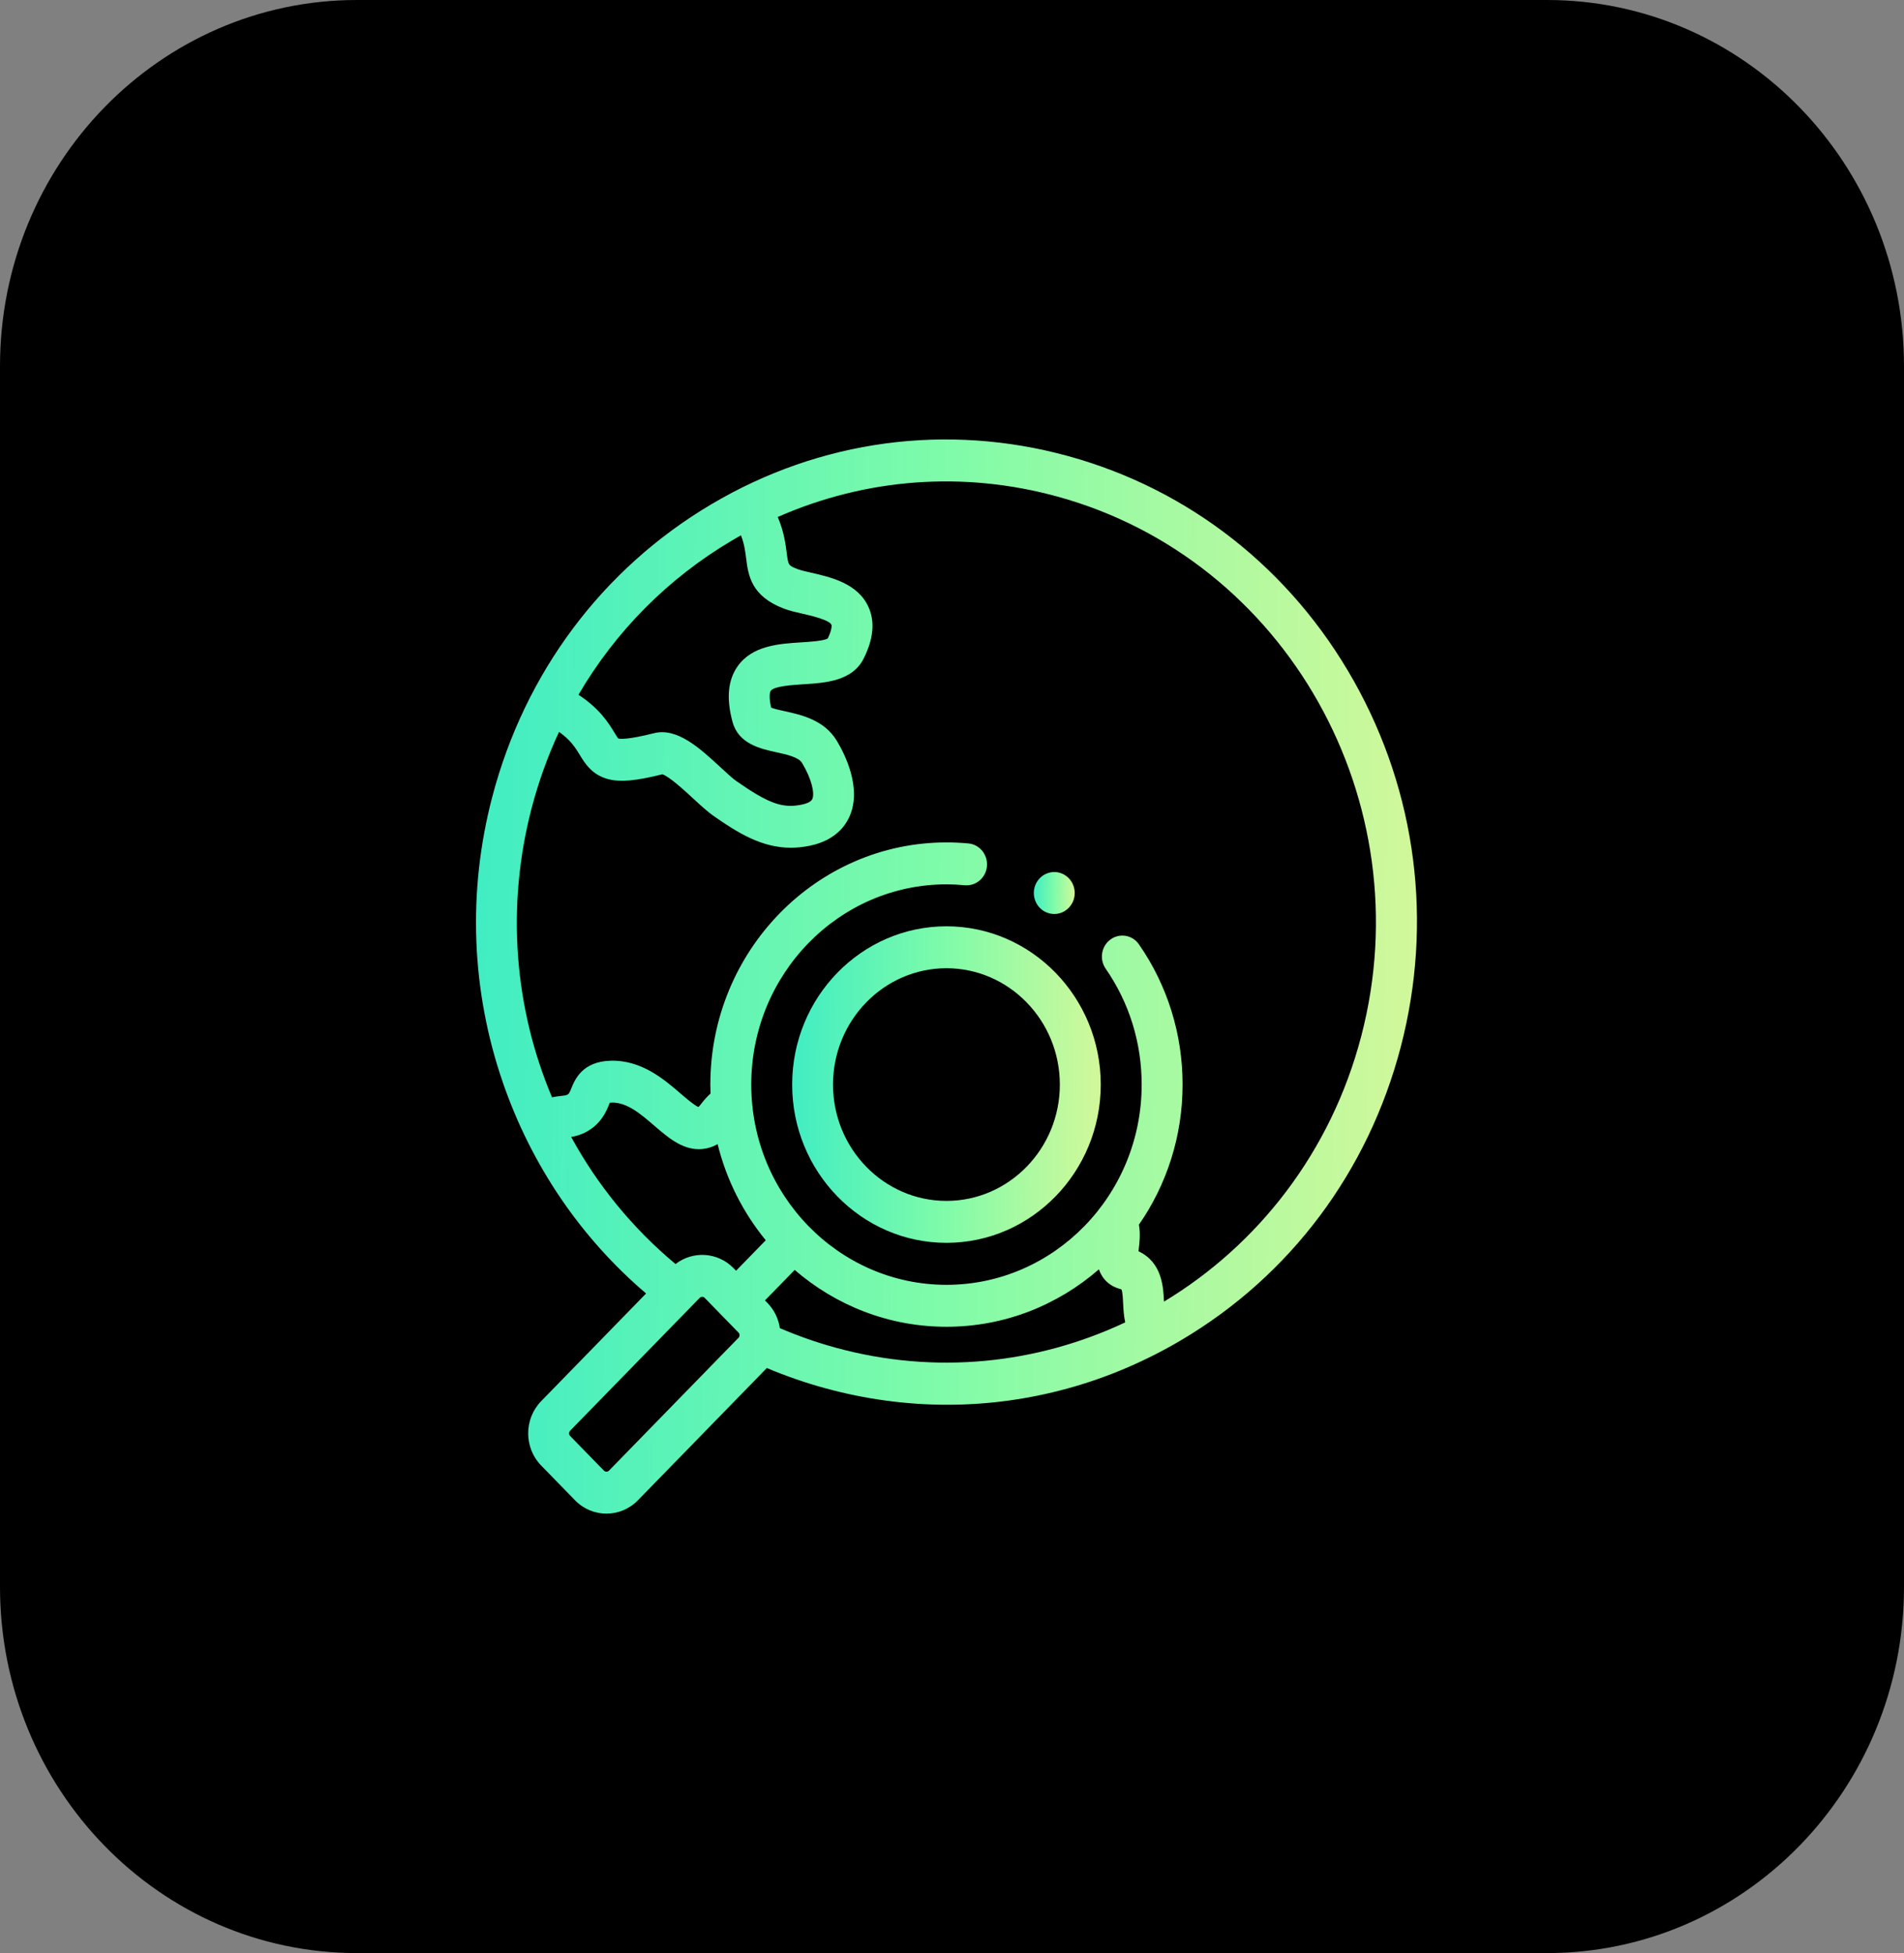 <svg width="39" height="40" viewBox="0 0 39 40" fill="none" xmlns="http://www.w3.org/2000/svg">
<rect x="0" y="0" width="39" height="40" fill="#808080" stroke="none"/>
<path d="M31.688 40H7.312C3.274 40 0 36.642 0 32.5V7.5C0 3.357 3.274 0 7.312 0H31.688C35.726 0 39 3.357 39 7.5V32.5C39 36.642 35.726 40 31.688 40Z" fill="#000000"/>
<path d="M27.73 13.945C26.443 11.659 24.366 10.024 21.88 9.341C19.394 8.658 16.798 9.008 14.57 10.328C12.341 11.648 10.747 13.778 10.081 16.328C9.574 18.267 9.651 20.288 10.301 22.173C10.886 23.868 11.896 25.352 13.234 26.491L11.085 28.696C10.73 29.06 10.73 29.651 11.085 30.015L11.779 30.727C11.956 30.909 12.189 31 12.422 31C12.655 31 12.888 30.909 13.066 30.727L15.707 28.018C16.092 28.18 16.49 28.318 16.893 28.429C17.723 28.657 18.565 28.77 19.402 28.77C21.071 28.77 22.719 28.321 24.203 27.442C26.432 26.122 28.026 23.992 28.692 21.442C29.358 18.893 29.016 16.23 27.73 13.945ZM14.989 11.072C15.051 11.035 15.114 10.999 15.177 10.963C15.245 11.137 15.264 11.286 15.283 11.432C15.326 11.777 15.381 12.207 16.055 12.464C16.167 12.507 16.297 12.537 16.434 12.568C16.599 12.606 16.985 12.694 17.03 12.794C17.038 12.811 17.041 12.899 16.955 13.076C16.872 13.127 16.584 13.145 16.41 13.156C15.962 13.184 15.406 13.219 15.106 13.65C14.909 13.933 14.875 14.304 15.004 14.783C15.126 15.235 15.573 15.334 15.899 15.406C16.114 15.453 16.357 15.507 16.427 15.623C16.63 15.959 16.688 16.249 16.64 16.362C16.613 16.427 16.506 16.462 16.422 16.479C16.03 16.561 15.742 16.457 15.083 15.997C15.005 15.943 14.881 15.828 14.761 15.717C14.345 15.332 13.874 14.896 13.397 15.016C12.85 15.154 12.699 15.134 12.665 15.125C12.646 15.104 12.611 15.046 12.584 15.002C12.461 14.802 12.286 14.516 11.849 14.229C12.607 12.933 13.677 11.849 14.989 11.072ZM11.699 23.285C11.794 23.27 11.905 23.241 12.024 23.173C12.318 23.006 12.416 22.765 12.475 22.622C12.48 22.61 12.485 22.597 12.49 22.585C12.501 22.584 12.515 22.583 12.532 22.582C12.844 22.574 13.127 22.818 13.4 23.053C13.676 23.291 13.961 23.536 14.315 23.536C14.344 23.536 14.373 23.535 14.402 23.531C14.506 23.519 14.605 23.486 14.699 23.433C14.881 24.168 15.223 24.838 15.685 25.401L15.077 26.025L15.026 25.973C14.702 25.641 14.193 25.613 13.837 25.888C12.952 25.151 12.234 24.265 11.699 23.285ZM12.473 30.12C12.446 30.147 12.398 30.147 12.371 30.12L11.677 29.408C11.65 29.38 11.65 29.331 11.677 29.303L14.332 26.581C14.345 26.567 14.364 26.56 14.383 26.56C14.401 26.56 14.42 26.567 14.434 26.581L14.781 26.937C14.781 26.937 14.781 26.937 14.781 26.937C14.781 26.937 14.781 26.937 14.781 26.937L15.128 27.293C15.145 27.31 15.148 27.331 15.148 27.345C15.148 27.359 15.145 27.38 15.128 27.397L12.473 30.12ZM17.11 27.599C16.723 27.493 16.342 27.359 15.974 27.201C15.945 27.006 15.858 26.826 15.72 26.685L15.669 26.633L16.278 26.009C17.119 26.735 18.204 27.173 19.387 27.173C20.576 27.173 21.666 26.73 22.509 25.997C22.576 26.196 22.729 26.34 22.938 26.397C22.957 26.402 22.967 26.407 22.971 26.409C22.994 26.453 23.001 26.604 23.005 26.694C23.011 26.807 23.017 26.944 23.048 27.083C21.25 27.93 19.166 28.164 17.11 27.599ZM27.883 21.22C27.262 23.598 25.764 25.499 23.842 26.658C23.842 26.657 23.842 26.655 23.842 26.653C23.829 26.365 23.805 25.852 23.32 25.627C23.321 25.617 23.322 25.608 23.323 25.599C23.341 25.456 23.363 25.275 23.329 25.082C23.892 24.272 24.223 23.281 24.223 22.213C24.223 21.177 23.914 20.184 23.33 19.342C23.196 19.148 22.935 19.103 22.746 19.241C22.558 19.378 22.514 19.646 22.648 19.84C23.13 20.535 23.385 21.356 23.385 22.213C23.385 24.474 21.591 26.314 19.387 26.314C17.182 26.314 15.388 24.474 15.388 22.213C15.388 19.951 17.182 18.112 19.387 18.112C19.509 18.112 19.635 18.118 19.76 18.13C19.99 18.151 20.195 17.978 20.216 17.742C20.237 17.506 20.068 17.296 19.837 17.274C19.686 17.26 19.535 17.253 19.387 17.253C16.72 17.253 14.55 19.478 14.55 22.213C14.55 22.274 14.552 22.335 14.554 22.396C14.492 22.453 14.428 22.521 14.367 22.602C14.339 22.64 14.318 22.661 14.305 22.672C14.224 22.64 14.054 22.494 13.939 22.395C13.602 22.105 13.14 21.708 12.512 21.724C11.928 21.738 11.775 22.111 11.702 22.29C11.66 22.393 11.653 22.401 11.618 22.421C11.597 22.433 11.574 22.437 11.494 22.445C11.443 22.451 11.379 22.458 11.307 22.473C10.536 20.647 10.362 18.571 10.89 16.55C11.032 16.007 11.22 15.486 11.451 14.989C11.691 15.159 11.787 15.316 11.875 15.46C11.981 15.634 12.127 15.872 12.46 15.958C12.71 16.022 13.022 15.994 13.567 15.858C13.709 15.901 14.039 16.206 14.2 16.355C14.348 16.491 14.487 16.62 14.611 16.707C15.123 17.065 15.606 17.362 16.2 17.362C16.325 17.362 16.454 17.349 16.589 17.321C17.096 17.215 17.315 16.927 17.409 16.703C17.652 16.126 17.302 15.439 17.14 15.171C16.882 14.744 16.416 14.641 16.075 14.566C15.987 14.547 15.862 14.519 15.796 14.493C15.748 14.284 15.767 14.179 15.787 14.149C15.855 14.052 16.234 14.028 16.461 14.014C16.906 13.986 17.46 13.951 17.693 13.483C17.893 13.082 17.925 12.727 17.788 12.428C17.568 11.947 17.017 11.821 16.616 11.729C16.512 11.706 16.405 11.681 16.347 11.659C16.147 11.582 16.147 11.582 16.114 11.322C16.09 11.138 16.058 10.888 15.931 10.588C17.737 9.793 19.736 9.641 21.663 10.171C26.348 11.458 29.138 16.415 27.883 21.22Z" fill="url(#paint0_linear_1485_49611)"/>
<path d="M19.386 18.971C17.643 18.971 16.226 20.425 16.226 22.213C16.226 24 17.643 25.454 19.386 25.454C21.129 25.454 22.547 24 22.547 22.213C22.547 20.425 21.129 18.971 19.386 18.971ZM19.386 24.595C18.105 24.595 17.063 23.526 17.063 22.213C17.063 20.899 18.105 19.83 19.386 19.83C20.667 19.83 21.709 20.899 21.709 22.213C21.709 23.526 20.667 24.595 19.386 24.595Z" fill="url(#paint1_linear_1485_49611)"/>
<path d="M21.396 18.668C21.459 18.702 21.527 18.719 21.595 18.719C21.744 18.719 21.888 18.637 21.964 18.493C22.073 18.284 21.997 18.023 21.793 17.911L21.793 17.911C21.59 17.798 21.336 17.877 21.226 18.085C21.116 18.294 21.193 18.555 21.396 18.668Z" fill="url(#paint2_linear_1485_49611)"/>
<defs>
<linearGradient id="paint0_linear_1485_49611" x1="9.75" y1="9" x2="29.265" y2="9.216" gradientUnits="userSpaceOnUse">
<stop stop-color="#40EDC3"/>
<stop offset="0.496" stop-color="#7FFBA9"/>
<stop offset="1" stop-color="#D3F89A"/>
</linearGradient>
<linearGradient id="paint1_linear_1485_49611" x1="16.226" y1="18.971" x2="22.625" y2="19.05" gradientUnits="userSpaceOnUse">
<stop stop-color="#40EDC3"/>
<stop offset="0.496" stop-color="#7FFBA9"/>
<stop offset="1" stop-color="#D3F89A"/>
</linearGradient>
<linearGradient id="paint2_linear_1485_49611" x1="21.176" y1="17.86" x2="22.024" y2="17.87" gradientUnits="userSpaceOnUse">
<stop stop-color="#40EDC3"/>
<stop offset="0.496" stop-color="#7FFBA9"/>
<stop offset="1" stop-color="#D3F89A"/>
</linearGradient>
</defs>
</svg>

